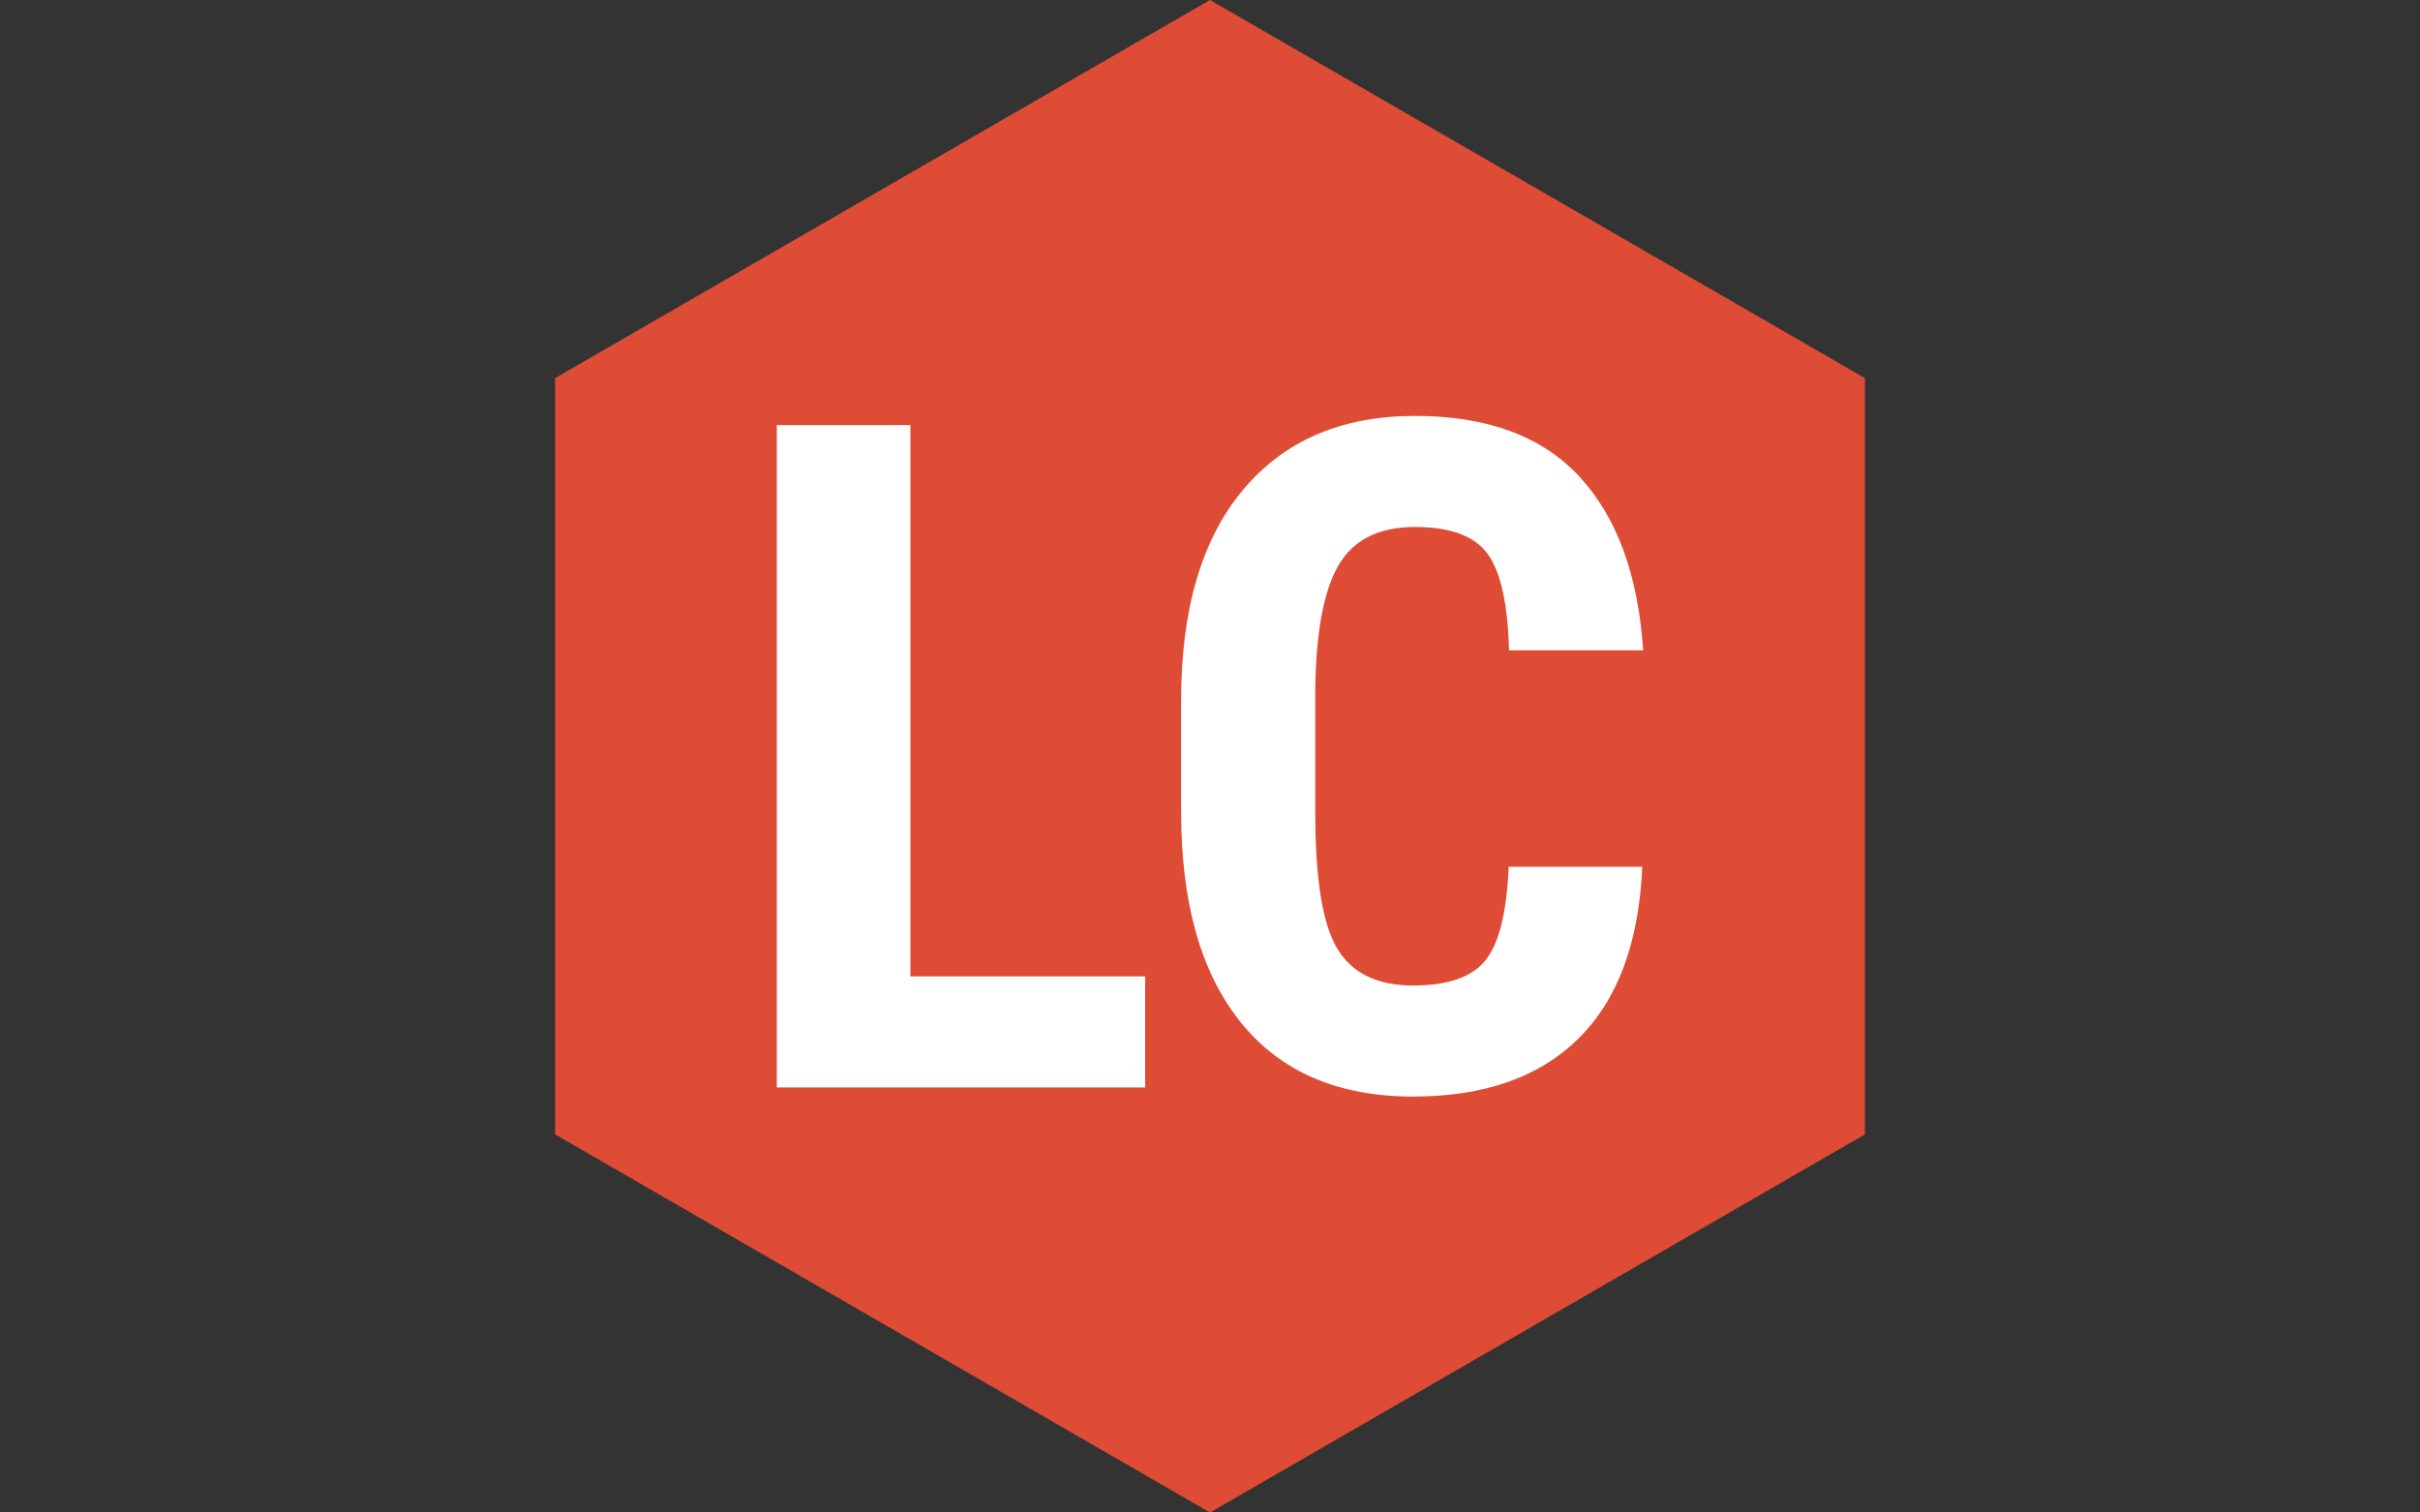 <svg xmlns="http://www.w3.org/2000/svg" version="1.1" xmlns:xlink="http://www.w3.org/1999/xlink" xmlns:svgjs="http://svgjs.dev/svgjs" width="2000" height="1250" viewBox="0 0 2000 1250"><rect x="0" y="0" width="2000" height="1250" fill="#333333" stroke="none"/><g transform="matrix(1,0,0,1,0,0)"><svg viewBox="0 0 576 360" data-background-color="#ffffff" preserveAspectRatio="xMidYMid meet" height="1250" width="2000" xmlns="http://www.w3.org/2000/svg" xmlns:xlink="http://www.w3.org/1999/xlink"><g id="tight-bounds" transform="matrix(1,0,0,1,0,0)"><svg viewBox="0 0 576 360" height="360" width="576"><g><svg></svg></g><g><svg viewBox="0 0 576 360" height="360" width="576"><g><path xmlns="http://www.w3.org/2000/svg" d="M132.115 90l155.885-90 155.885 90v180l-155.885 90-155.885-90z" fill="#de4c36" fill-rule="nonzero" stroke="none" stroke-width="1" stroke-linecap="butt" stroke-linejoin="miter" stroke-miterlimit="10" stroke-dasharray="" stroke-dashoffset="0" font-family="none" font-weight="none" font-size="none" text-anchor="none" style="mix-blend-mode: normal" data-fill-palette-color="tertiary"></path></g><g transform="matrix(1,0,0,1,184.855,99)"><svg viewBox="0 0 206.29 162" height="162" width="206.29"><g><svg viewBox="0 0 206.29 162" height="162" width="206.29"><g><svg viewBox="0 0 206.29 162" height="162" width="206.29"><g><svg viewBox="0 0 206.29 162" height="162" width="206.29"><g id="textblocktransform"><svg viewBox="0 0 206.29 162" height="162" width="206.29" id="textblock"><g><svg viewBox="0 0 206.29 162" height="162" width="206.29"><g transform="matrix(1,0,0,1,0,0)"><svg width="206.29" viewBox="2.86 -36.04 46.5 36.53" height="162" data-palette-color="#ffffff"><path d="M10.03-35.55L10.03-5.96 22.63-5.96 22.63 0 2.86 0 2.86-35.55 10.03-35.55ZM42.14-11.84L49.31-11.84Q49.05-5.76 45.9-2.64 42.75 0.49 37.01 0.49L37.01 0.49Q30.98 0.49 27.77-3.48 24.56-7.45 24.56-14.79L24.56-14.79 24.56-20.78Q24.56-28.1 27.88-32.07 31.2-36.04 37.11-36.04L37.11-36.04Q42.92-36.04 45.93-32.79 48.95-29.54 49.36-23.46L49.36-23.46 42.16-23.46Q42.06-27.22 41-28.65 39.94-30.08 37.11-30.08L37.11-30.08Q34.23-30.08 33.03-28.06 31.83-26.05 31.76-21.44L31.76-21.44 31.76-14.72Q31.76-9.42 32.94-7.45 34.13-5.47 37.01-5.47L37.01-5.47Q39.84-5.47 40.92-6.85 41.99-8.23 42.14-11.84L42.14-11.84Z" opacity="1" transform="matrix(1,0,0,1,0,0)" fill="#ffffff" class="undefined-text-0" data-fill-palette-color="quaternary" id="text-0"></path></svg></g></svg></g></svg></g></svg></g><g></g></svg></g></svg></g></svg></g></svg></g><defs></defs></svg><rect width="576" height="360" fill="none" stroke="none" visibility="hidden"></rect></g></svg></g></svg>
